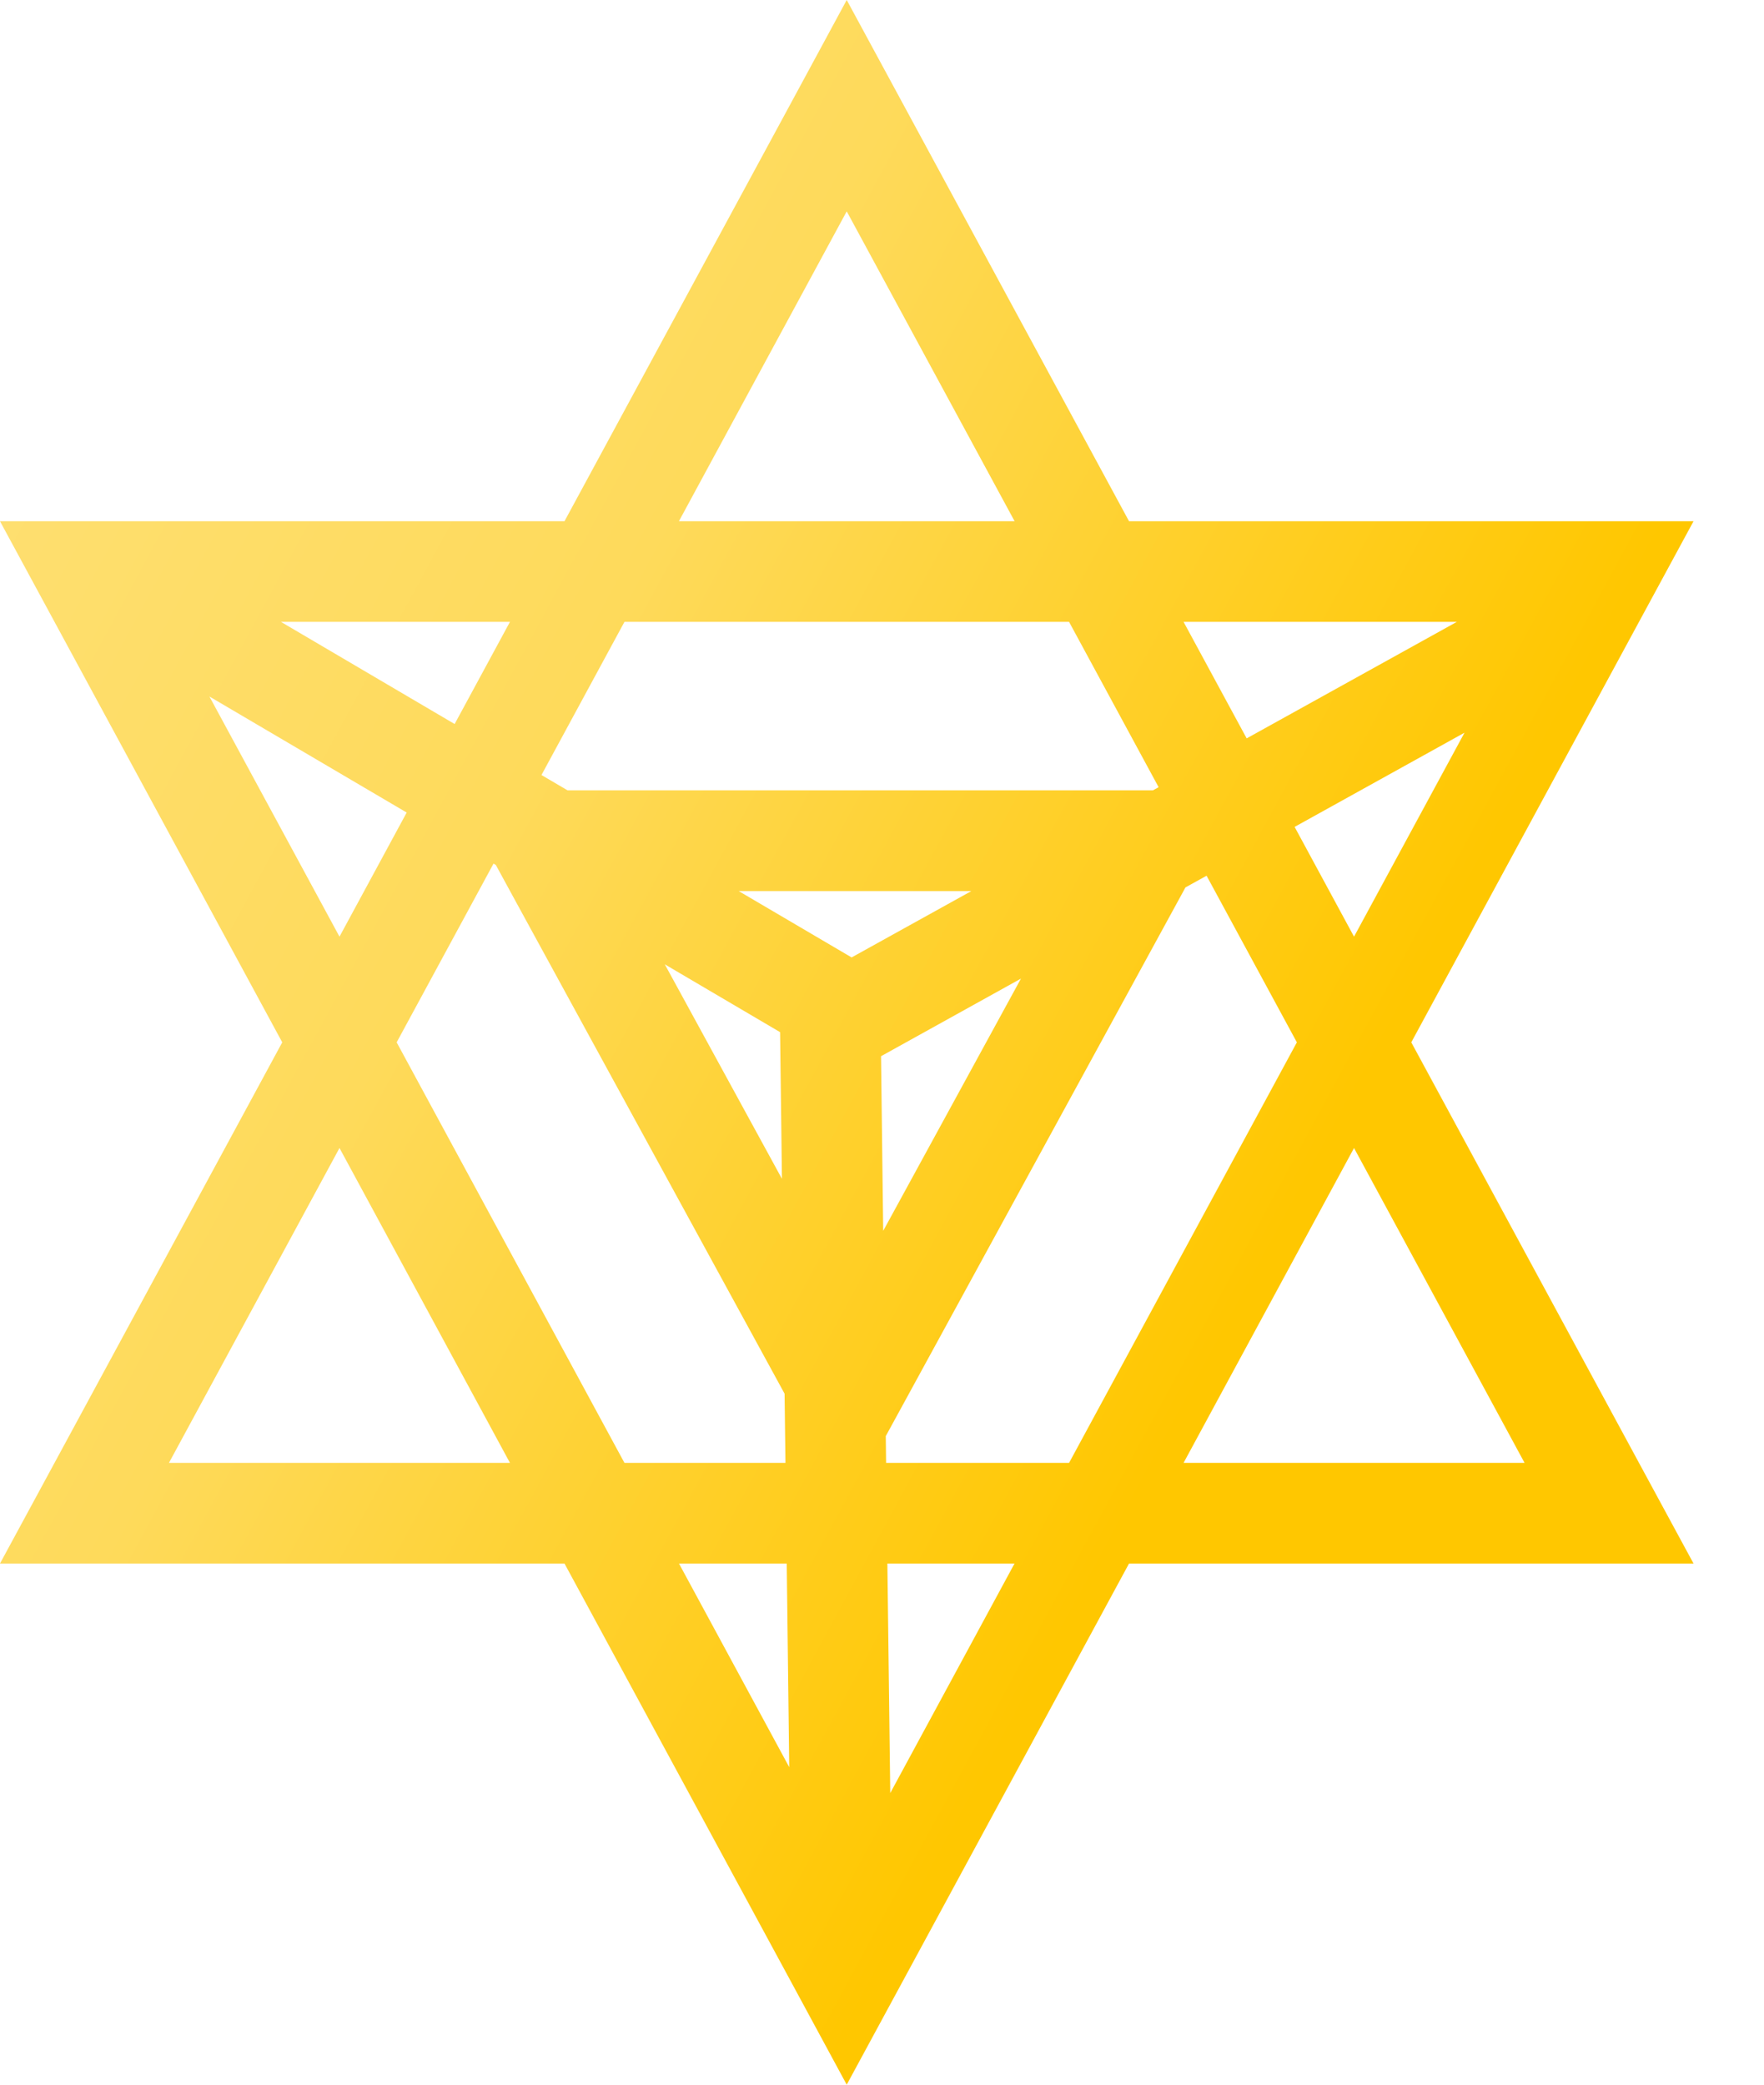 <svg width="22" height="26" viewBox="0 0 22 26" fill="none" xmlns="http://www.w3.org/2000/svg">
<path fill-rule="evenodd" clip-rule="evenodd" d="M9.847 1.318L10.56 0L11.274 1.318L14.081 6.501H19.694H21.121L20.441 7.756L17.601 13L20.441 18.245L21.121 19.5H19.694H14.081L11.274 24.682L10.56 26L9.847 24.682L7.04 19.5H1.427H0L0.68 18.245L3.52 13L0.68 7.756L1.71004e-07 6.501H1.427H7.04L9.847 1.318ZM3.504 7.756L5.67 9.03L6.36 7.756H3.504ZM7.078 9.857L6.753 9.666L7.788 7.756L13.333 7.756L14.45 9.818L14.379 9.857H14.015H7.106H7.078ZM15.048 10.922L14.784 11.068L14.76 11.113L11.276 17.492L11.047 17.911L11.051 18.245H13.333L16.174 13L15.048 10.922ZM9.785 17.382L9.796 18.245H7.788L4.947 13L6.155 10.771L6.184 10.788L6.361 11.113L9.785 17.382ZM11.015 15.351L12.733 12.205L10.988 13.173L11.015 15.351ZM9.729 12.873L9.752 14.702L8.291 12.027L9.729 12.873ZM9.812 19.5L9.843 22.04L8.468 19.5H9.812ZM11.103 22.363L11.067 19.5H12.653L11.103 22.363ZM9.212 11.113H12.115L10.621 11.941L9.212 11.113ZM18.265 9.138L16.146 10.313L16.887 11.682L18.265 9.138ZM15.548 9.209L18.169 7.756H14.761L15.548 9.209ZM5.072 10.134L2.612 8.687L4.234 11.682L5.072 10.134ZM4.234 14.318L2.107 18.245H6.36L4.234 14.318ZM14.761 18.245H19.014L16.887 14.318L14.761 18.245ZM8.467 6.501L10.56 2.636L12.654 6.501H8.467Z" fill="url(#paint0_linear)"/>
<defs>
<linearGradient id="paint0_linear" x1="21.121" y1="25.427" x2="-4.957" y2="11.284" gradientUnits="userSpaceOnUse">
<stop stop-color="#FFC700"/>
<stop offset="0.314" stop-color="#FFC700"/>
<stop offset="0.684" stop-color="#FEDA5B"/>
<stop offset="1" stop-color="#FEE075"/>
</linearGradient>
</defs>
</svg>

